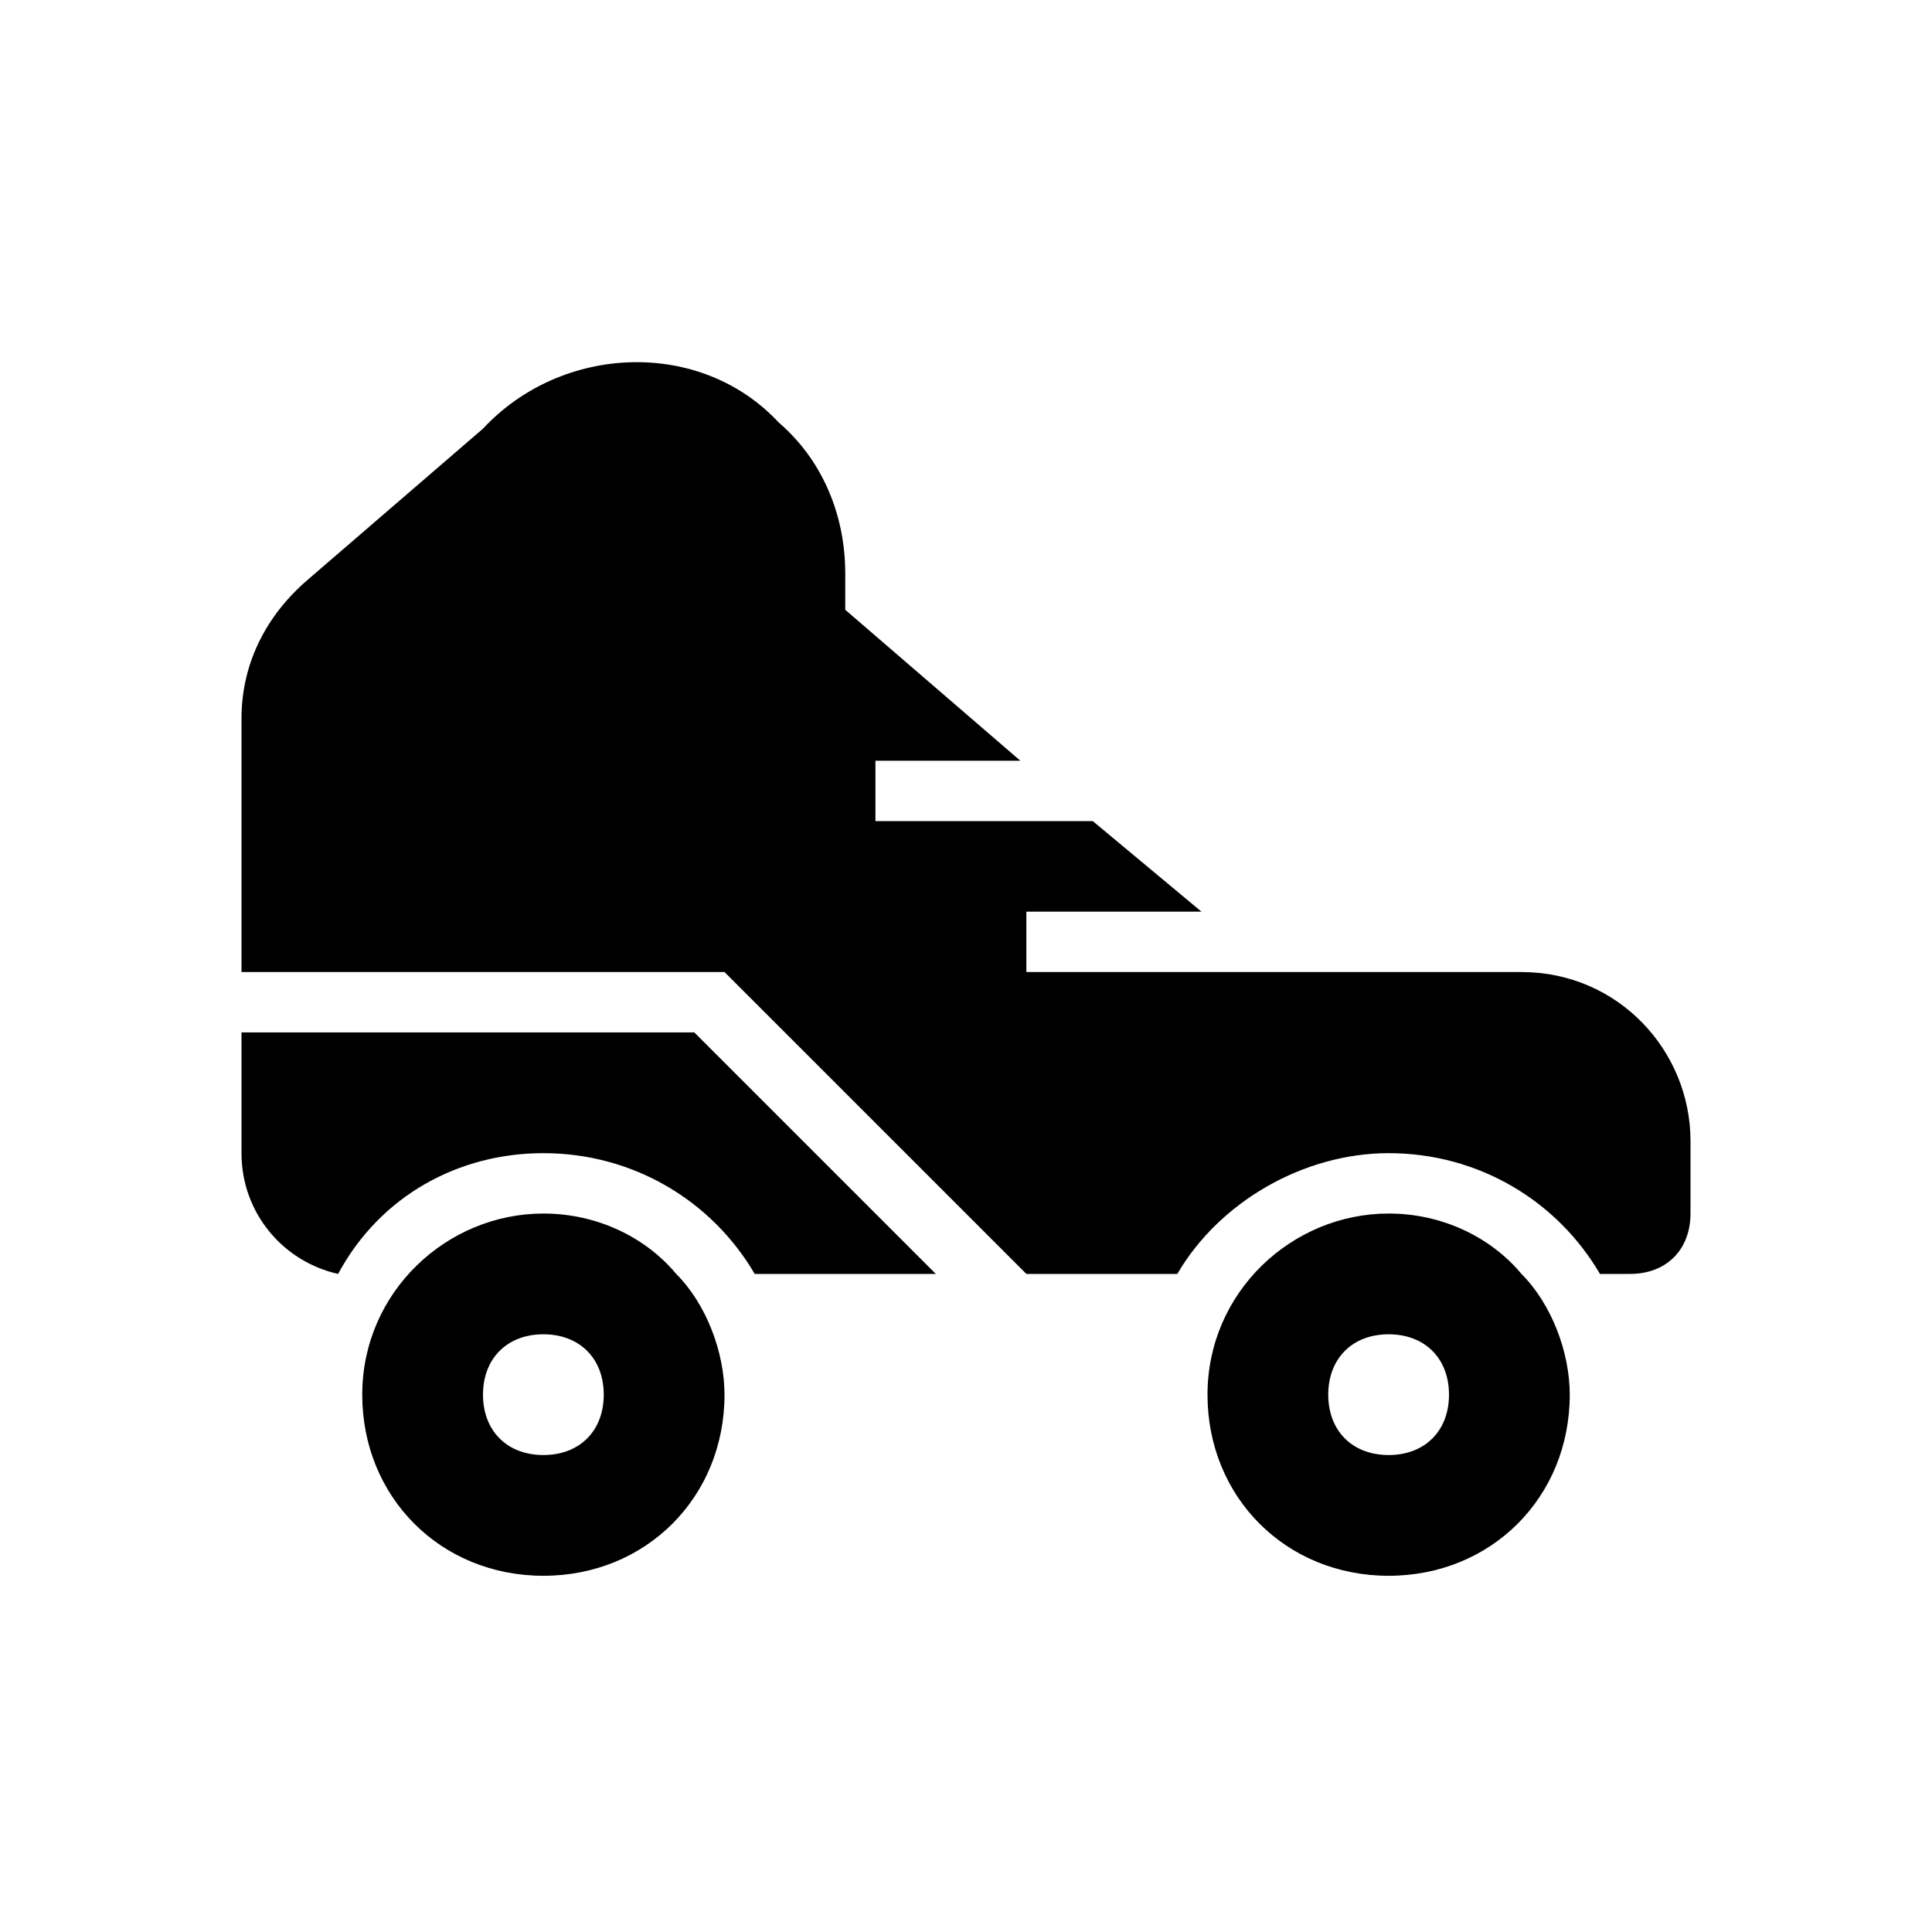 <?xml-stylesheet type="text/css" href="../../css/svg.css"?>

<svg class="main_grade_icon" xmlns="http://www.w3.org/2000/svg" xmlns:xlink="http://www.w3.org/1999/xlink" x="0px"
	 y="0px" viewBox="0 0 32 32" style="enable-background:new 0 0 32 32;" xml:space="preserve">
<style type="text/css">
	.st0{fill:url(#SVGID_1_);}
</style>
<linearGradient id="SVGID_1_" gradientUnits="userSpaceOnUse" x1="2.916" y1="16.001" x2="29.082" y2="16.001">
	<stop  offset="0" />
	<stop  offset="1" />
</linearGradient> 
<path class="st0" d="M9,20.1c0.9,0,1.7,0.4,2.2,1h0c0.5,0.5,0.8,1.3,0.8,2c0,1.7-1.3,3-3,3c-1.7,0-3-1.3-3-3C6,21.4,7.4,20.1,9,20.1
	z M23,20.1c0.9,0,1.7,0.4,2.2,1h0c0.5,0.5,0.8,1.3,0.8,2c0,1.7-1.3,3-3,3c-1.7,0-3-1.3-3-3C20,21.4,21.4,20.1,23,20.1z M23,22.1
	c-0.6,0-1,0.4-1,1s0.4,1,1,1s1-0.4,1-1S23.6,22.1,23,22.1z M9,22.1c-0.6,0-1,0.4-1,1s0.4,1,1,1c0.6,0,1-0.4,1-1S9.6,22.1,9,22.1z
	 M12.9,7C13.6,7.6,14,8.5,14,9.5v0.6l2.9,2.5h-2.4v1h3.6l1.8,1.5H17v1h8.2c1.6,0,2.8,1.3,2.8,2.8v1.2c0,0.6-0.4,1-1,1h-0.5
	c-0.7-1.2-2-2-3.5-2c-1.4,0-2.8,0.8-3.5,2H17l-5-5l-8,0v-4.2c0-0.9,0.4-1.7,1.1-2.3L8,7.1C9.3,5.7,11.6,5.6,12.9,7z M4,17.1l7.5,0
	l4,4h-3c-0.7-1.2-2-2-3.5-2c-1.4,0-2.7,0.7-3.4,2c-0.9-0.2-1.6-1-1.6-2v0L4,18V17.1z"/>
</svg>
